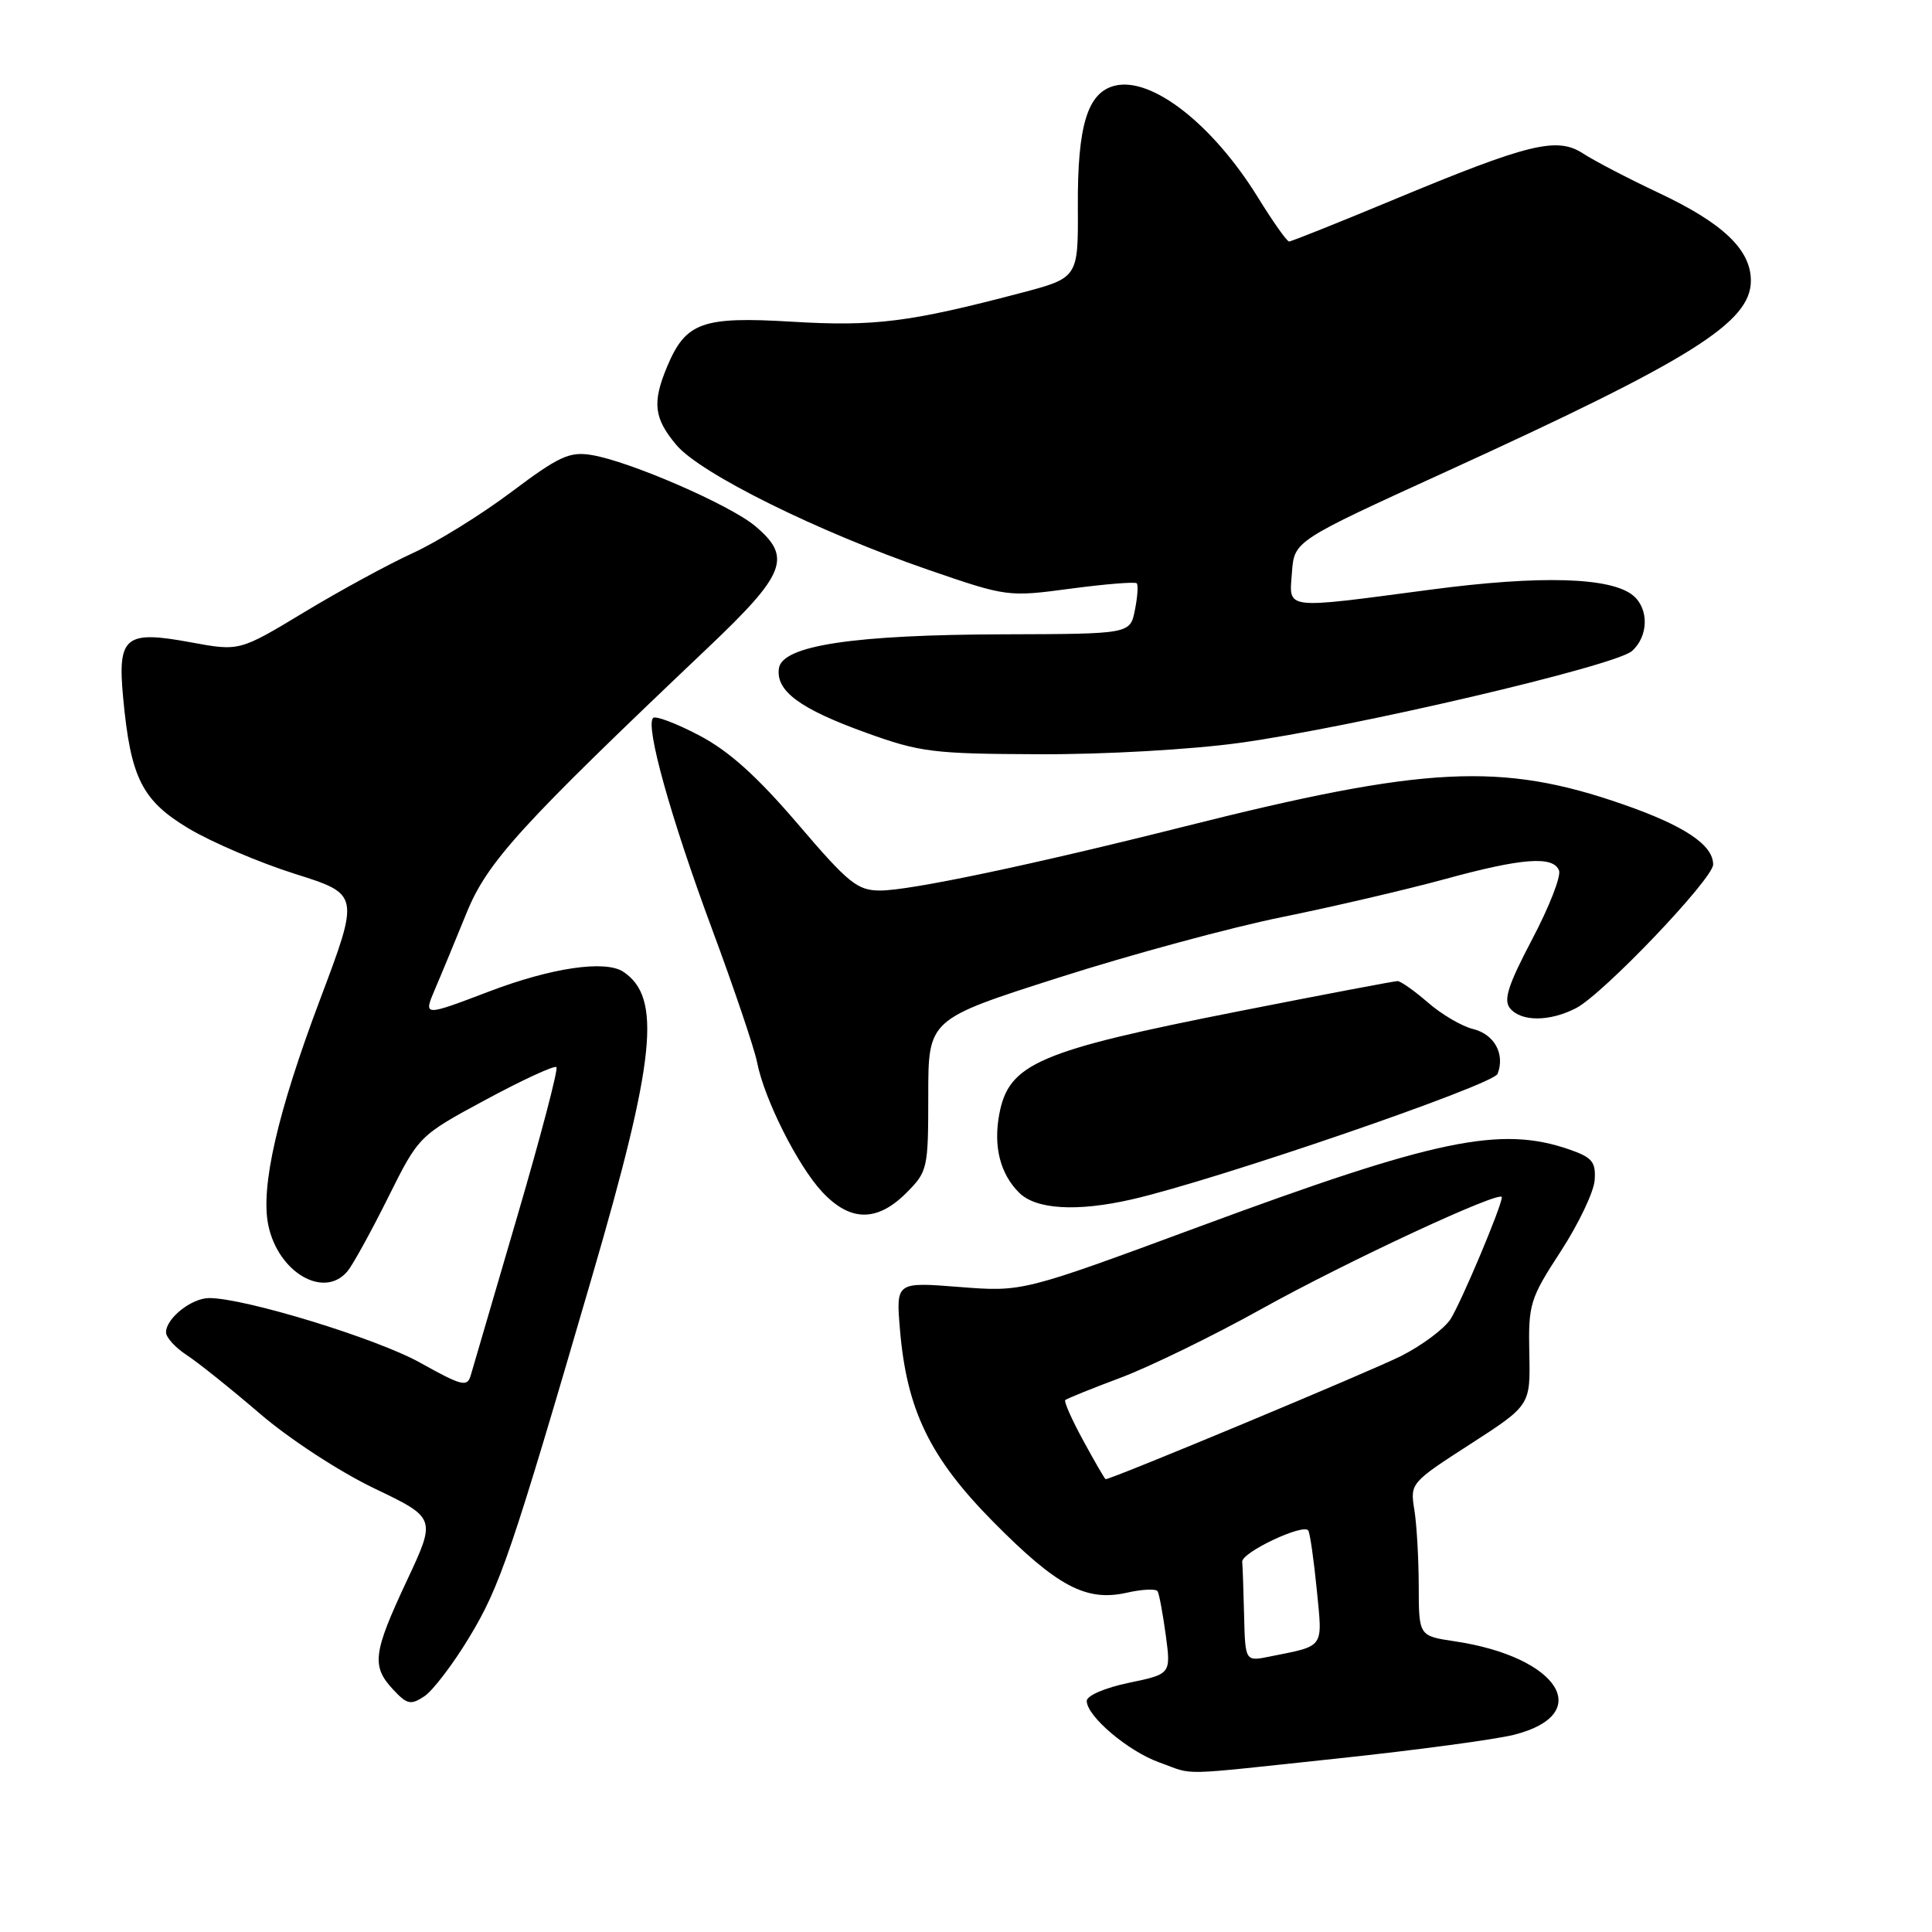 <?xml version="1.0" encoding="UTF-8" standalone="no"?>
<!DOCTYPE svg PUBLIC "-//W3C//DTD SVG 1.1//EN" "http://www.w3.org/Graphics/SVG/1.1/DTD/svg11.dtd" >
<svg xmlns="http://www.w3.org/2000/svg" xmlns:xlink="http://www.w3.org/1999/xlink" version="1.1" viewBox="0 0 256 256">
 <g >
 <path fill="currentColor"
d=" M 177.31 233.00 C 187.66 231.90 198.14 230.49 200.60 229.87 C 211.40 227.15 206.58 219.54 192.75 217.48 C 188.00 216.77 188.00 216.77 187.99 210.14 C 187.98 206.49 187.72 201.93 187.40 200.00 C 186.84 196.55 186.94 196.43 194.81 191.36 C 202.79 186.21 202.79 186.21 202.64 179.32 C 202.51 172.79 202.72 172.09 206.80 165.82 C 209.16 162.19 211.19 157.94 211.30 156.38 C 211.47 153.97 210.98 153.37 208.00 152.33 C 198.84 149.14 190.33 150.91 158.81 162.57 C 135.50 171.19 135.50 171.19 127.11 170.53 C 118.72 169.87 118.72 169.87 119.25 176.19 C 120.15 186.82 123.20 193.13 131.57 201.61 C 140.08 210.22 143.91 212.26 149.32 211.04 C 151.35 210.58 153.18 210.50 153.39 210.85 C 153.60 211.21 154.08 213.82 154.47 216.66 C 155.16 221.82 155.16 221.82 149.58 222.98 C 146.42 223.64 144.00 224.68 144.00 225.38 C 144.00 227.41 149.49 232.06 153.64 233.54 C 158.45 235.25 155.45 235.32 177.31 233.00 Z  M 62.18 216.95 C 66.26 210.21 67.78 205.76 78.45 169.16 C 86.86 140.33 87.70 132.17 82.60 128.77 C 80.22 127.18 73.09 128.22 64.80 131.38 C 56.10 134.69 56.10 134.69 57.63 131.09 C 58.48 129.12 60.35 124.58 61.81 121.00 C 64.56 114.22 68.86 109.50 93.83 85.80 C 104.13 76.02 104.98 73.84 100.07 69.71 C 96.72 66.89 83.38 61.10 78.38 60.29 C 75.46 59.81 74.06 60.46 67.76 65.19 C 63.77 68.19 57.88 71.84 54.67 73.30 C 51.46 74.77 44.99 78.29 40.29 81.13 C 31.73 86.30 31.73 86.30 25.27 85.11 C 16.57 83.50 15.55 84.33 16.32 92.48 C 17.31 103.08 18.81 106.07 25.00 109.78 C 28.03 111.59 34.36 114.30 39.08 115.79 C 47.66 118.50 47.66 118.50 42.39 132.49 C 36.75 147.46 34.49 157.34 35.56 162.38 C 36.88 168.64 42.96 172.16 46.05 168.44 C 46.76 167.58 49.18 163.19 51.42 158.69 C 55.50 150.50 55.50 150.50 64.38 145.71 C 69.26 143.08 73.47 141.14 73.73 141.40 C 73.99 141.66 71.65 150.56 68.54 161.18 C 65.43 171.81 62.65 181.29 62.37 182.26 C 61.91 183.83 61.19 183.64 55.68 180.57 C 49.94 177.36 32.44 172.00 27.72 172.00 C 25.38 172.00 22.00 174.69 22.00 176.54 C 22.00 177.22 23.24 178.58 24.75 179.56 C 26.26 180.55 30.62 184.04 34.43 187.31 C 38.31 190.65 44.97 195.00 49.58 197.21 C 57.80 201.15 57.80 201.15 53.90 209.47 C 49.42 219.03 49.20 220.77 52.09 223.87 C 53.94 225.86 54.43 225.96 56.24 224.76 C 57.36 224.01 60.04 220.50 62.18 216.95 Z  M 120.08 158.08 C 122.92 155.23 123.00 154.88 123.00 145.11 C 123.00 135.06 123.00 135.06 140.25 129.55 C 149.74 126.51 163.06 122.90 169.87 121.52 C 176.67 120.14 186.34 117.88 191.37 116.51 C 201.65 113.69 205.82 113.37 206.58 115.35 C 206.87 116.10 205.27 120.20 203.02 124.46 C 199.82 130.54 199.19 132.52 200.09 133.61 C 201.57 135.40 205.35 135.39 208.84 133.58 C 212.42 131.73 227.00 116.45 227.00 114.55 C 227.00 111.95 223.19 109.41 215.06 106.58 C 198.93 100.97 188.87 101.48 156.93 109.52 C 136.79 114.59 120.59 118.00 116.64 118.00 C 113.61 118.00 112.44 117.06 105.69 109.15 C 100.25 102.80 96.57 99.50 92.62 97.43 C 89.59 95.84 86.86 94.81 86.54 95.13 C 85.48 96.18 88.86 108.31 94.31 123.00 C 97.27 130.97 99.97 138.97 100.32 140.77 C 101.27 145.64 105.71 154.48 108.95 157.94 C 112.64 161.90 116.21 161.94 120.08 158.08 Z  M 150.00 158.92 C 161.25 156.34 197.88 143.76 198.44 142.29 C 199.45 139.66 198.01 137.04 195.18 136.35 C 193.71 135.99 191.02 134.42 189.22 132.85 C 187.41 131.28 185.59 130.00 185.18 130.00 C 184.76 130.00 175.34 131.79 164.23 133.98 C 137.61 139.23 133.67 140.91 132.41 147.63 C 131.61 151.90 132.52 155.52 135.03 158.03 C 137.27 160.27 142.71 160.59 150.00 158.92 Z  M 164.22 98.44 C 179.33 96.36 214.06 88.23 216.25 86.26 C 218.44 84.30 218.51 80.67 216.40 78.91 C 213.46 76.48 204.12 76.20 189.50 78.14 C 169.86 80.73 170.82 80.85 171.19 75.84 C 171.50 71.68 171.50 71.68 191.50 62.55 C 224.17 47.64 232.00 42.73 232.00 37.19 C 232.00 33.09 228.30 29.56 219.79 25.56 C 215.78 23.67 211.27 21.32 209.78 20.35 C 206.30 18.08 202.63 18.98 184.42 26.56 C 177.23 29.55 171.10 32.00 170.81 32.00 C 170.52 32.00 168.66 29.36 166.67 26.14 C 160.68 16.45 152.58 10.13 147.70 11.36 C 144.09 12.27 142.76 16.65 142.82 27.40 C 142.87 36.82 142.87 36.82 135.18 38.84 C 120.50 42.70 115.86 43.28 104.98 42.63 C 93.04 41.91 90.86 42.69 88.39 48.60 C 86.40 53.36 86.65 55.43 89.63 58.97 C 92.81 62.75 108.38 70.46 123.00 75.50 C 133.43 79.09 133.56 79.11 141.86 78.00 C 146.46 77.39 150.41 77.07 150.62 77.29 C 150.84 77.50 150.73 79.10 150.38 80.84 C 149.75 84.00 149.75 84.00 133.12 84.05 C 113.11 84.10 103.64 85.53 103.21 88.56 C 102.78 91.56 105.98 93.92 114.73 97.08 C 121.92 99.68 123.63 99.89 137.72 99.94 C 146.32 99.98 157.83 99.32 164.22 98.44 Z  M 164.85 214.08 C 164.77 210.74 164.66 207.53 164.60 206.95 C 164.48 205.71 172.77 201.80 173.36 202.81 C 173.59 203.19 174.09 206.72 174.48 210.65 C 175.25 218.52 175.61 218.02 168.25 219.50 C 165.00 220.16 165.00 220.16 164.85 214.08 Z  M 143.56 190.93 C 142.04 188.15 140.96 185.71 141.15 185.52 C 141.34 185.33 144.65 183.99 148.50 182.55 C 152.35 181.10 160.75 177.01 167.16 173.44 C 178.50 167.13 199.00 157.60 199.00 158.64 C 199.00 159.80 193.58 172.66 192.19 174.81 C 191.36 176.08 188.43 178.27 185.67 179.67 C 181.77 181.64 147.34 196.00 146.50 196.00 C 146.40 196.00 145.08 193.72 143.56 190.93 Z "/>
</g>
</svg>